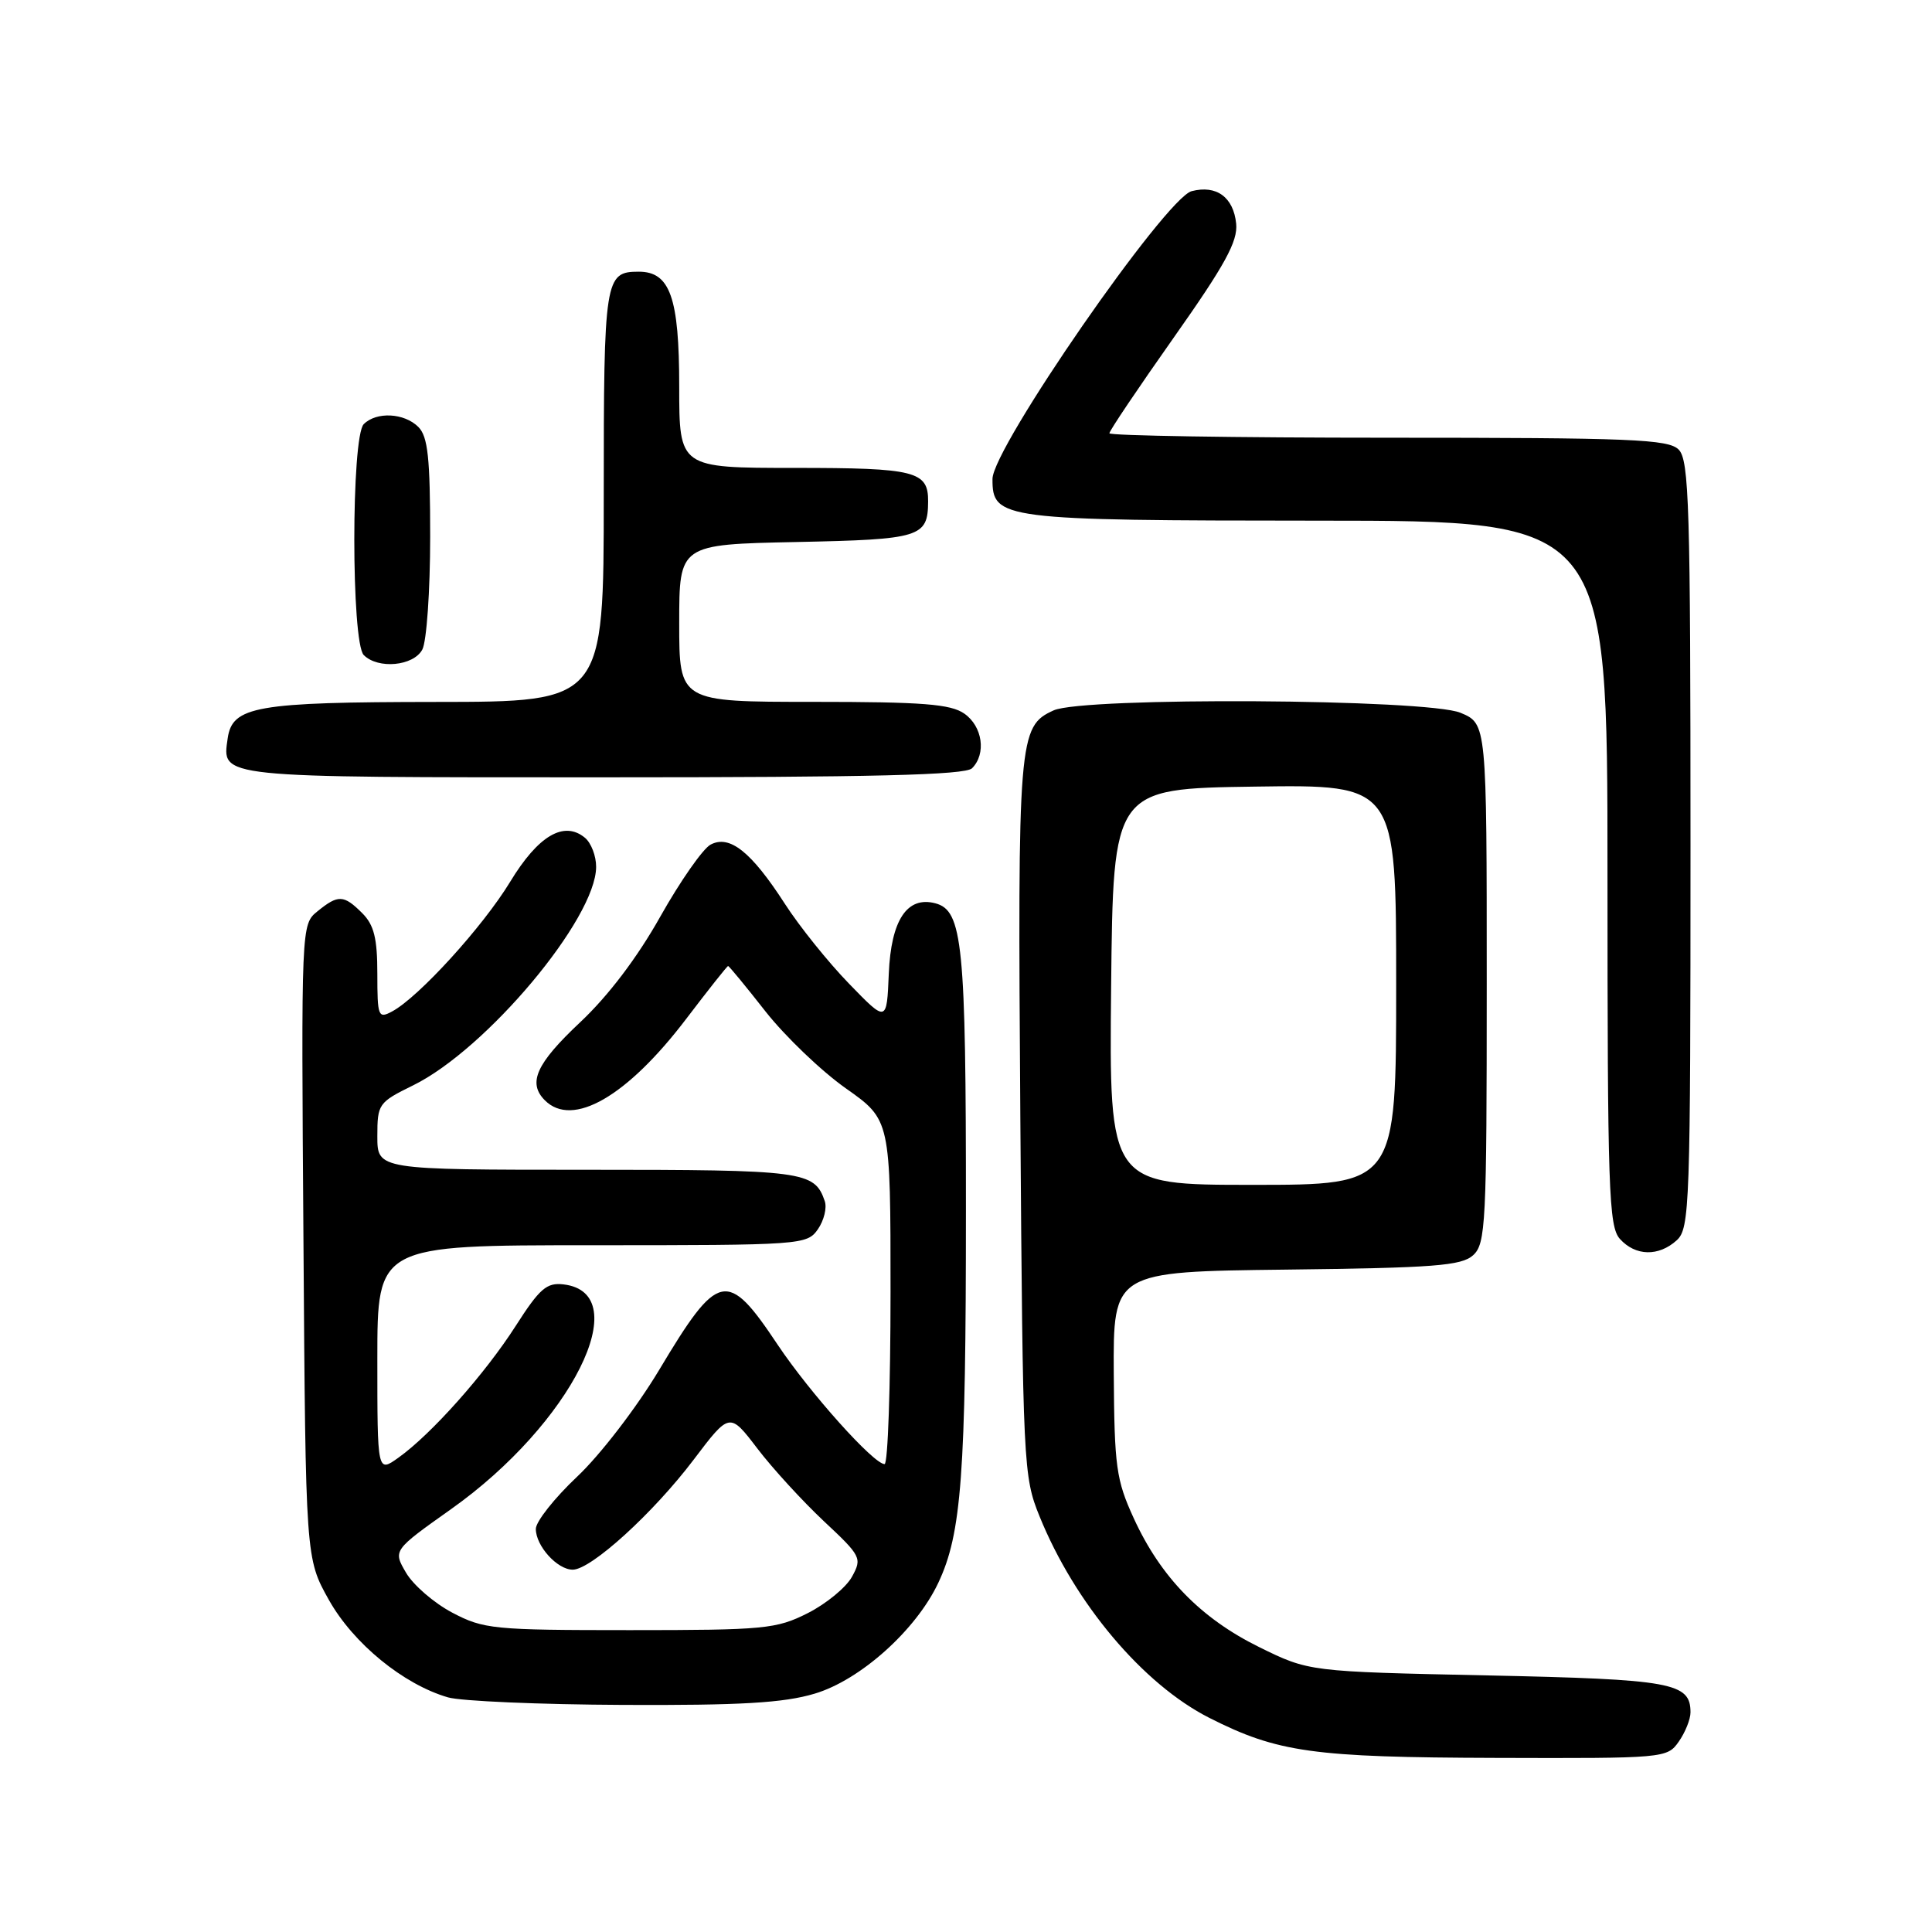 <?xml version="1.0" encoding="UTF-8" standalone="no"?>
<!DOCTYPE svg PUBLIC "-//W3C//DTD SVG 1.1//EN" "http://www.w3.org/Graphics/SVG/1.1/DTD/svg11.dtd" >
<svg xmlns="http://www.w3.org/2000/svg" xmlns:xlink="http://www.w3.org/1999/xlink" version="1.1" viewBox="0 0 256 256">
 <g >
 <path fill="currentColor"
d=" M 222.44 230.78 C 223.30 229.56 224.00 227.81 224.00 226.90 C 224.00 222.96 221.57 222.52 197.07 222.00 C 173.45 221.50 173.45 221.50 166.83 218.24 C 159.11 214.43 153.79 208.97 150.22 201.16 C 147.90 196.10 147.66 194.34 147.58 182.04 C 147.50 168.50 147.50 168.50 170.44 168.23 C 190.03 168.00 193.65 167.72 195.19 166.33 C 196.87 164.81 197.00 162.20 197.00 130.29 C 197.00 95.90 197.00 95.90 193.53 94.45 C 189.11 92.60 143.56 92.33 139.61 94.13 C 134.95 96.25 134.84 97.68 135.20 148.13 C 135.53 194.18 135.60 195.65 137.74 200.91 C 142.41 212.44 151.45 223.17 160.23 227.62 C 169.29 232.21 173.98 232.86 198.19 232.93 C 220.55 233.00 220.91 232.97 222.44 230.78 Z  M 107.94 224.42 C 113.98 222.63 121.38 216.00 124.33 209.73 C 127.41 203.21 127.99 195.43 127.99 160.40 C 128.00 125.08 127.56 120.64 123.93 119.69 C 120.19 118.71 118.07 121.92 117.77 129.00 C 117.50 135.50 117.50 135.50 112.50 130.34 C 109.75 127.51 105.92 122.74 104.00 119.76 C 99.54 112.85 96.67 110.57 94.15 111.92 C 93.13 112.47 90.14 116.75 87.50 121.44 C 84.45 126.88 80.59 131.97 76.86 135.47 C 71.05 140.93 69.89 143.49 72.20 145.80 C 75.87 149.47 83.09 145.31 90.93 135.00 C 93.86 131.15 96.35 128.00 96.48 128.00 C 96.60 128.00 98.84 130.71 101.44 134.03 C 104.05 137.34 108.84 141.93 112.09 144.22 C 118.00 148.39 118.00 148.39 118.00 171.20 C 118.00 183.74 117.65 194.00 117.21 194.00 C 115.76 194.00 107.31 184.56 103.05 178.19 C 96.35 168.14 95.20 168.39 87.32 181.56 C 84.34 186.53 79.53 192.79 76.48 195.66 C 73.47 198.50 71.00 201.62 71.00 202.59 C 71.00 204.85 73.85 208.00 75.90 207.99 C 78.33 207.98 86.57 200.48 91.91 193.42 C 96.68 187.12 96.68 187.12 100.35 191.93 C 102.37 194.58 106.34 198.91 109.16 201.56 C 114.11 206.19 114.25 206.46 112.89 208.93 C 112.12 210.34 109.48 212.51 107.03 213.75 C 102.87 215.85 101.30 216.00 83.45 216.00 C 65.35 216.00 64.08 215.87 59.92 213.68 C 57.50 212.40 54.75 210.02 53.80 208.39 C 52.07 205.43 52.07 205.43 59.78 199.96 C 75.70 188.68 84.38 171.35 74.68 170.19 C 72.44 169.92 71.51 170.73 68.34 175.68 C 64.28 182.03 57.14 190.06 52.78 193.16 C 50.00 195.14 50.00 195.14 50.00 180.07 C 50.00 165.00 50.00 165.00 78.44 165.00 C 106.27 165.00 106.92 164.95 108.37 162.89 C 109.18 161.72 109.60 160.03 109.28 159.14 C 107.92 155.18 106.52 155.00 77.81 155.00 C 50.00 155.00 50.00 155.00 50.00 150.57 C 50.00 146.28 50.15 146.07 54.73 143.82 C 64.45 139.05 78.97 121.73 78.99 114.87 C 79.00 113.43 78.33 111.69 77.51 111.01 C 74.73 108.71 71.32 110.71 67.60 116.84 C 63.98 122.80 55.47 132.14 51.96 134.02 C 50.12 135.01 50.00 134.72 50.00 129.04 C 50.00 124.33 49.56 122.56 48.00 121.00 C 45.55 118.55 44.81 118.52 42.07 120.75 C 39.91 122.50 39.91 122.53 40.21 164.50 C 40.50 206.50 40.50 206.50 43.58 212.00 C 46.82 217.77 53.46 223.20 59.36 224.91 C 61.09 225.41 71.53 225.86 82.57 225.91 C 98.13 225.98 103.83 225.65 107.94 224.42 Z  M 222.17 164.35 C 223.90 162.78 224.00 159.84 224.00 111.92 C 224.00 67.09 223.82 60.96 222.43 59.57 C 221.06 58.20 216.17 58.00 183.93 58.00 C 163.62 58.00 147.00 57.73 147.00 57.41 C 147.00 57.08 150.85 51.37 155.55 44.70 C 162.33 35.09 164.03 31.98 163.80 29.64 C 163.44 26.12 161.19 24.48 157.90 25.33 C 154.45 26.23 131.52 59.35 131.51 63.46 C 131.49 68.82 132.64 68.97 174.75 68.99 C 213.00 69.00 213.00 69.00 213.00 115.67 C 213.00 157.70 213.16 162.52 214.65 164.17 C 216.71 166.45 219.77 166.52 222.17 164.35 Z  M 128.80 101.80 C 130.71 99.89 130.20 96.25 127.78 94.56 C 125.97 93.29 122.25 93.00 107.78 93.00 C 90.00 93.00 90.00 93.00 90.00 82.57 C 90.00 72.14 90.00 72.14 105.54 71.82 C 122.00 71.48 122.95 71.19 122.98 66.45 C 123.01 62.43 121.32 62.00 105.30 62.00 C 90.00 62.00 90.00 62.00 90.00 51.22 C 90.00 39.43 88.79 36.00 84.64 36.00 C 80.14 36.00 80.00 36.87 80.00 65.70 C 80.00 93.00 80.00 93.00 57.75 93.01 C 33.94 93.03 30.78 93.58 30.17 97.83 C 29.42 103.10 28.50 103.00 79.92 103.00 C 115.67 103.00 127.90 102.70 128.80 101.80 Z  M 55.96 86.07 C 56.53 85.00 57.00 78.28 57.00 71.14 C 57.00 60.66 56.70 57.84 55.43 56.57 C 53.56 54.71 49.88 54.52 48.20 56.20 C 46.53 57.87 46.53 85.13 48.20 86.80 C 50.10 88.70 54.79 88.26 55.96 86.07 Z  M 147.23 130.75 C 147.50 104.50 147.50 104.50 166.25 104.23 C 185.00 103.96 185.00 103.96 185.00 130.48 C 185.00 157.00 185.00 157.00 165.98 157.00 C 146.97 157.00 146.97 157.00 147.23 130.75 Z "/>
</g>
</svg>